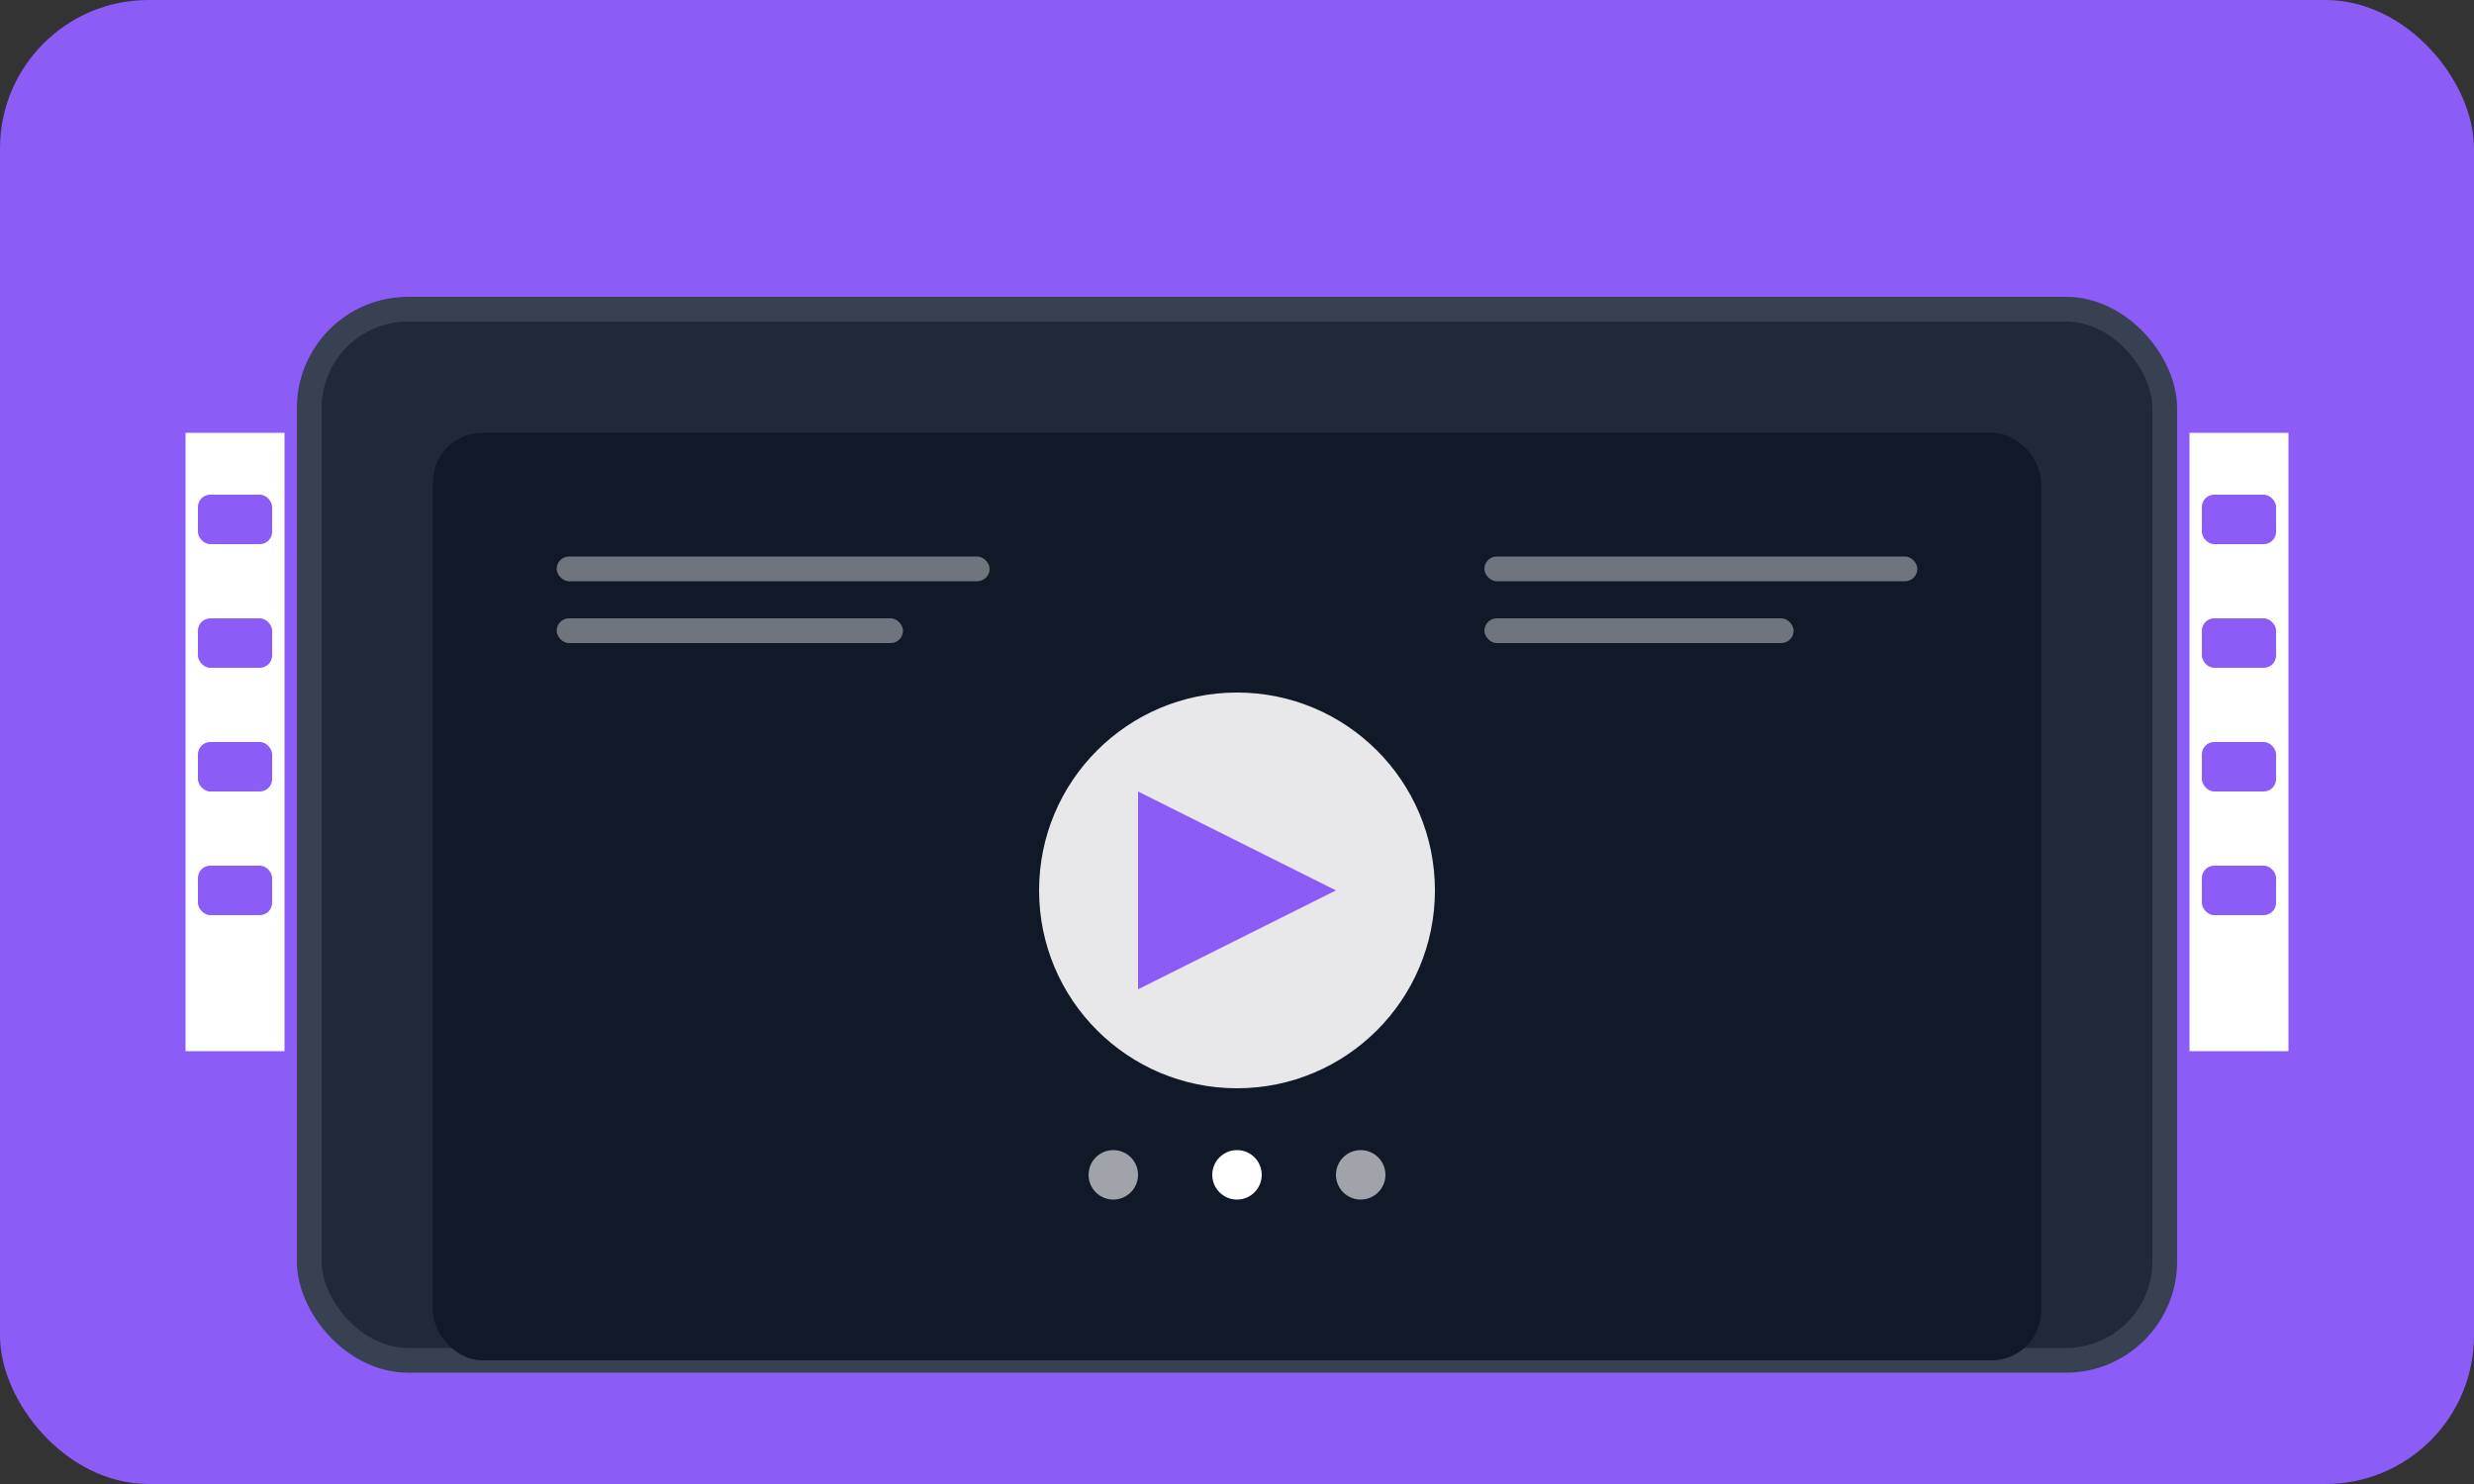 <svg width="200" height="120" viewBox="0 0 200 120" xmlns="http://www.w3.org/2000/svg">
  <rect x="0" y="0" width="200" height="120" fill="#333333" stroke="none"/>
  <rect width="200" height="120" rx="12" fill="#8b5cf6"/>
  
  <!-- TV/Screen bezel -->
  <rect x="25" y="25" width="150" height="85" rx="8" fill="#1f2937" stroke="#374151" stroke-width="2"/>
  
  <!-- Screen area -->
  <rect x="35" y="35" width="130" height="75" rx="4" fill="#111827"/>
  
  <!-- Play button in center -->
  <circle cx="100" cy="72" r="16" fill="#ffffff" opacity="0.9"/>
  <path d="M92 64 L92 80 L108 72 Z" fill="#8b5cf6"/>
  
  <!-- Film strip elements on sides -->
  <rect x="15" y="35" width="8" height="50" fill="#ffffff"/>
  <rect x="177" y="35" width="8" height="50" fill="#ffffff"/>
  
  <!-- Film perforations -->
  <rect x="16" y="40" width="6" height="4" rx="1" fill="#8b5cf6"/>
  <rect x="16" y="50" width="6" height="4" rx="1" fill="#8b5cf6"/>
  <rect x="16" y="60" width="6" height="4" rx="1" fill="#8b5cf6"/>
  <rect x="16" y="70" width="6" height="4" rx="1" fill="#8b5cf6"/>
  
  <rect x="178" y="40" width="6" height="4" rx="1" fill="#8b5cf6"/>
  <rect x="178" y="50" width="6" height="4" rx="1" fill="#8b5cf6"/>
  <rect x="178" y="60" width="6" height="4" rx="1" fill="#8b5cf6"/>
  <rect x="178" y="70" width="6" height="4" rx="1" fill="#8b5cf6"/>
  
  <!-- Subtle content suggestions on screen -->
  <rect x="45" y="45" width="35" height="2" rx="1" fill="#ffffff" opacity="0.4"/>
  <rect x="45" y="50" width="28" height="2" rx="1" fill="#ffffff" opacity="0.4"/>
  
  <rect x="120" y="45" width="35" height="2" rx="1" fill="#ffffff" opacity="0.4"/>
  <rect x="120" y="50" width="25" height="2" rx="1" fill="#ffffff" opacity="0.4"/>
  
  <!-- Small indicator dots at bottom -->
  <circle cx="90" cy="95" r="2" fill="#ffffff" opacity="0.6"/>
  <circle cx="100" cy="95" r="2" fill="#ffffff"/>
  <circle cx="110" cy="95" r="2" fill="#ffffff" opacity="0.6"/>
</svg>